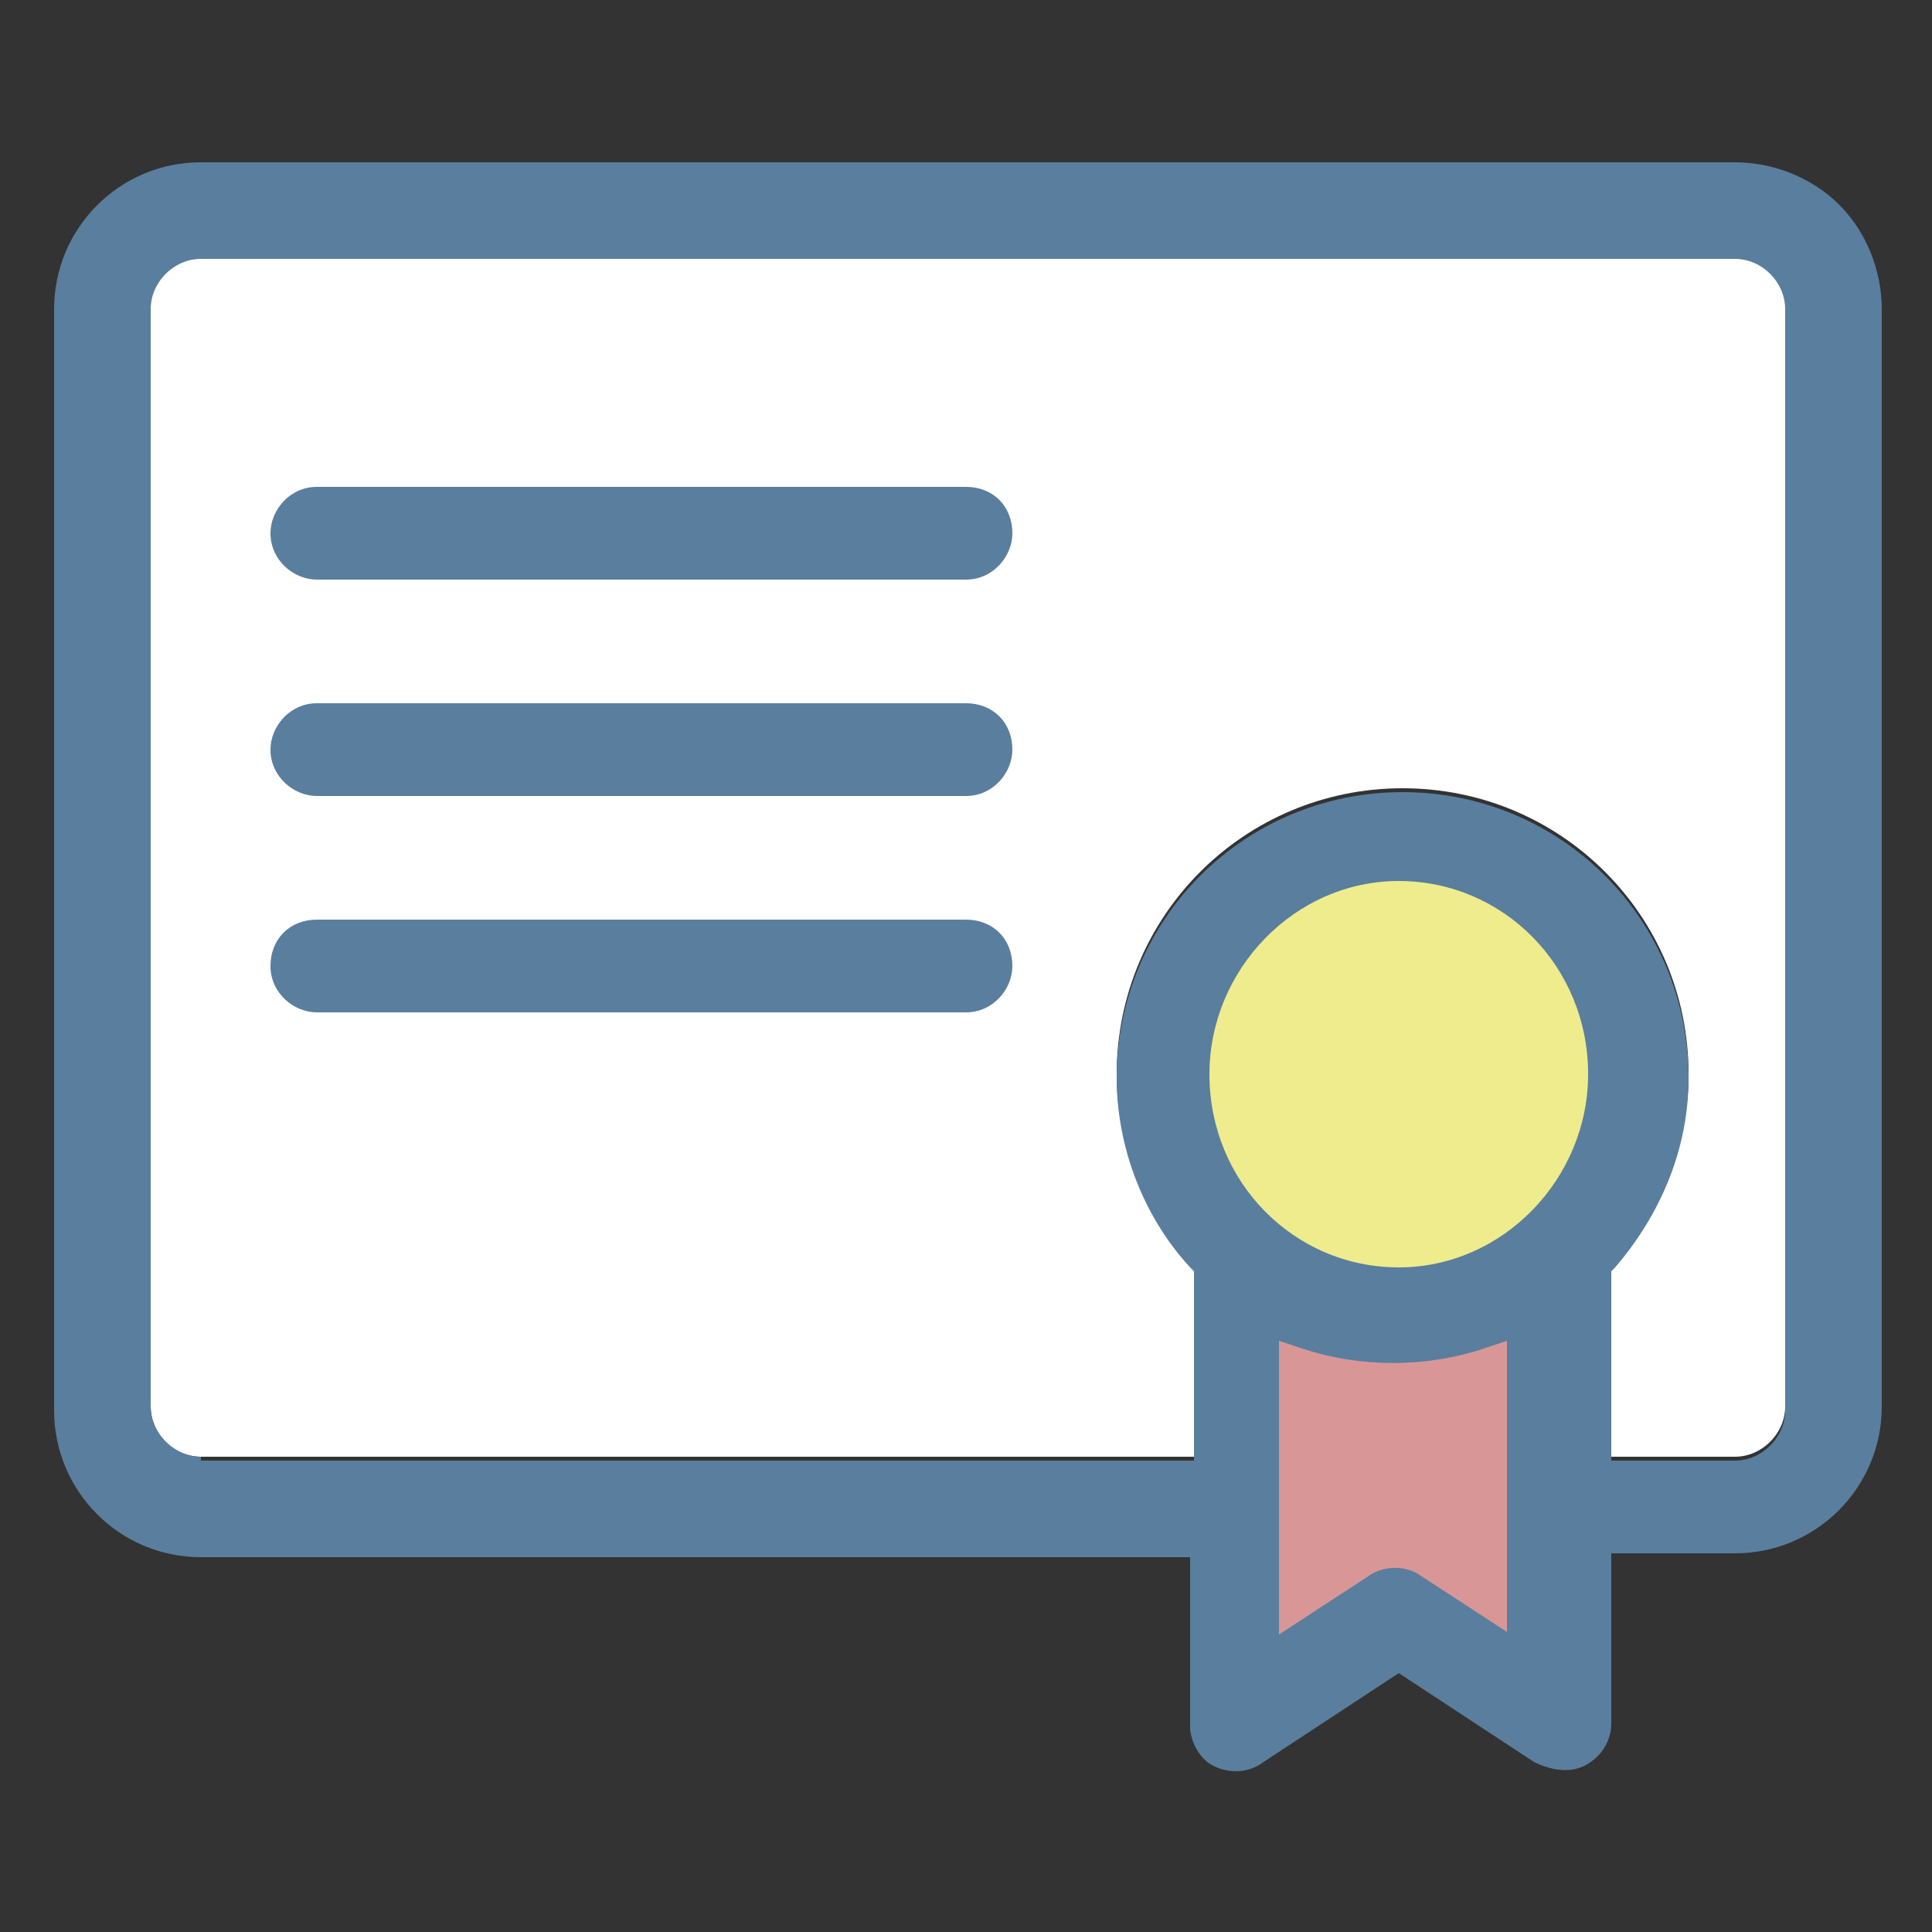 <?xml version="1.0" encoding="utf-8"?>
<!-- Generator: Adobe Illustrator 19.2.1, SVG Export Plug-In . SVG Version: 6.00 Build 0)  -->
<svg version="1.1" id="Capa_1" xmlns="http://www.w3.org/2000/svg" xmlns:xlink="http://www.w3.org/1999/xlink" x="0px" y="0px"
	 viewBox="0 0 50 50" style="enable-background:new 0 0 50 50;" xml:space="preserve">
<rect x="0" y="0" width="50" height="50" fill="#333333" stroke="none"/>
<style type="text/css">
	.st0{fill:#EFEC8E;}
	.st1{fill:#434142;}
	.st2{fill:#FFFFFF;}
	.st3{fill:#5A7E9E;}
	.st4{fill:#81AEA4;}
	.st5{fill:#D89796;}
	.st6{fill:#8077AC;}
	.st7{fill:#80AEA4;}
	.st8{fill:#EEEB8B;}
	.st9{fill:#FFFFFF;stroke:#FFFFFF;stroke-width:0.688;stroke-miterlimit:10;}
</style>
<g>
	<path class="st2" d="M5.2,37.7c-0.7,0-1.3-0.6-1.3-1.3V7.9c0-0.7,0.6-1.3,1.3-1.3h39.7c0.7,0,1.3,0.6,1.3,1.3v28.5
		c0,0.7-0.6,1.3-1.3,1.3h-3.2v-4.9l0.1-0.1c1.2-1.4,1.9-3.1,1.9-4.9c0-4.1-3.3-7.4-7.4-7.4c-4.1,0-7.4,3.3-7.4,7.4
		c0,1.8,0.7,3.6,1.9,4.9l0.1,0.1v4.9H5.2z"/>
	<circle class="st0" cx="36.2" cy="27.7" r="6.4"/>
	<path class="st5" d="M32.2,43V32.7c0,0,5.1,1.4,5.3,1.4c0.2-0.1,2.5-1,2.5-1l0.8,7.1l-0.7,4l-3.9-2.7L32.2,43z"/>
	<g>
		<path class="st3" d="M25,12.6H8.2c-0.7,0-1.2,0.6-1.2,1.2c0,0.7,0.6,1.2,1.2,1.2H25c0.7,0,1.2-0.6,1.2-1.2
			C26.2,13.1,25.7,12.6,25,12.6z"/>
		<path class="st3" d="M25,18.2H8.2c-0.7,0-1.2,0.6-1.2,1.2c0,0.7,0.6,1.2,1.2,1.2H25c0.7,0,1.2-0.6,1.2-1.2
			C26.2,18.7,25.7,18.2,25,18.2z"/>
		<path class="st3" d="M25,23.8H8.2C7.5,23.8,7,24.3,7,25c0,0.7,0.6,1.2,1.2,1.2H25c0.7,0,1.2-0.6,1.2-1.2
			C26.2,24.3,25.7,23.8,25,23.8z"/>
		<path class="st3" d="M31.4,45.7c0.4,0.2,0.9,0.2,1.3-0.1l3.5-2.3l3.5,2.3c0.4,0.2,0.9,0.3,1.3,0.1c0.4-0.2,0.7-0.6,0.7-1.1v-4.4
			h3.2c2.1,0,3.8-1.7,3.8-3.8V8c0-1-0.4-2-1.1-2.7c-0.7-0.7-1.7-1.1-2.7-1.1H5.2C3.1,4.2,1.4,5.9,1.4,8v28.5c0,2.1,1.7,3.8,3.8,3.8
			h25.6v4.4C30.8,45,31,45.5,31.4,45.7z M39.1,42.3l-2.3-1.5c-0.4-0.3-1-0.3-1.4,0l-2.3,1.5v-7.6l0.6,0.2c1.5,0.5,3.2,0.5,4.7,0
			l0.6-0.2V42.3z M36.2,32.8c-2.7,0-4.9-2.2-4.9-5c0-2.7,2.2-5,4.9-5c2.7,0,4.9,2.2,4.9,5C41.1,30.5,38.9,32.8,36.2,32.8z M5.2,37.7
			c-0.7,0-1.3-0.6-1.3-1.3V8c0-0.7,0.6-1.3,1.3-1.3h39.7c0.7,0,1.3,0.6,1.3,1.3v28.5c0,0.7-0.6,1.3-1.3,1.3h-3.2v-4.9l0.1-0.1
			c1.2-1.4,1.9-3.1,1.9-4.9c0-4.1-3.3-7.4-7.4-7.4c-4.1,0-7.4,3.3-7.4,7.4c0,1.8,0.7,3.6,1.9,4.9l0.1,0.1v4.9H5.2z"/>
	</g>
</g>
</svg>
